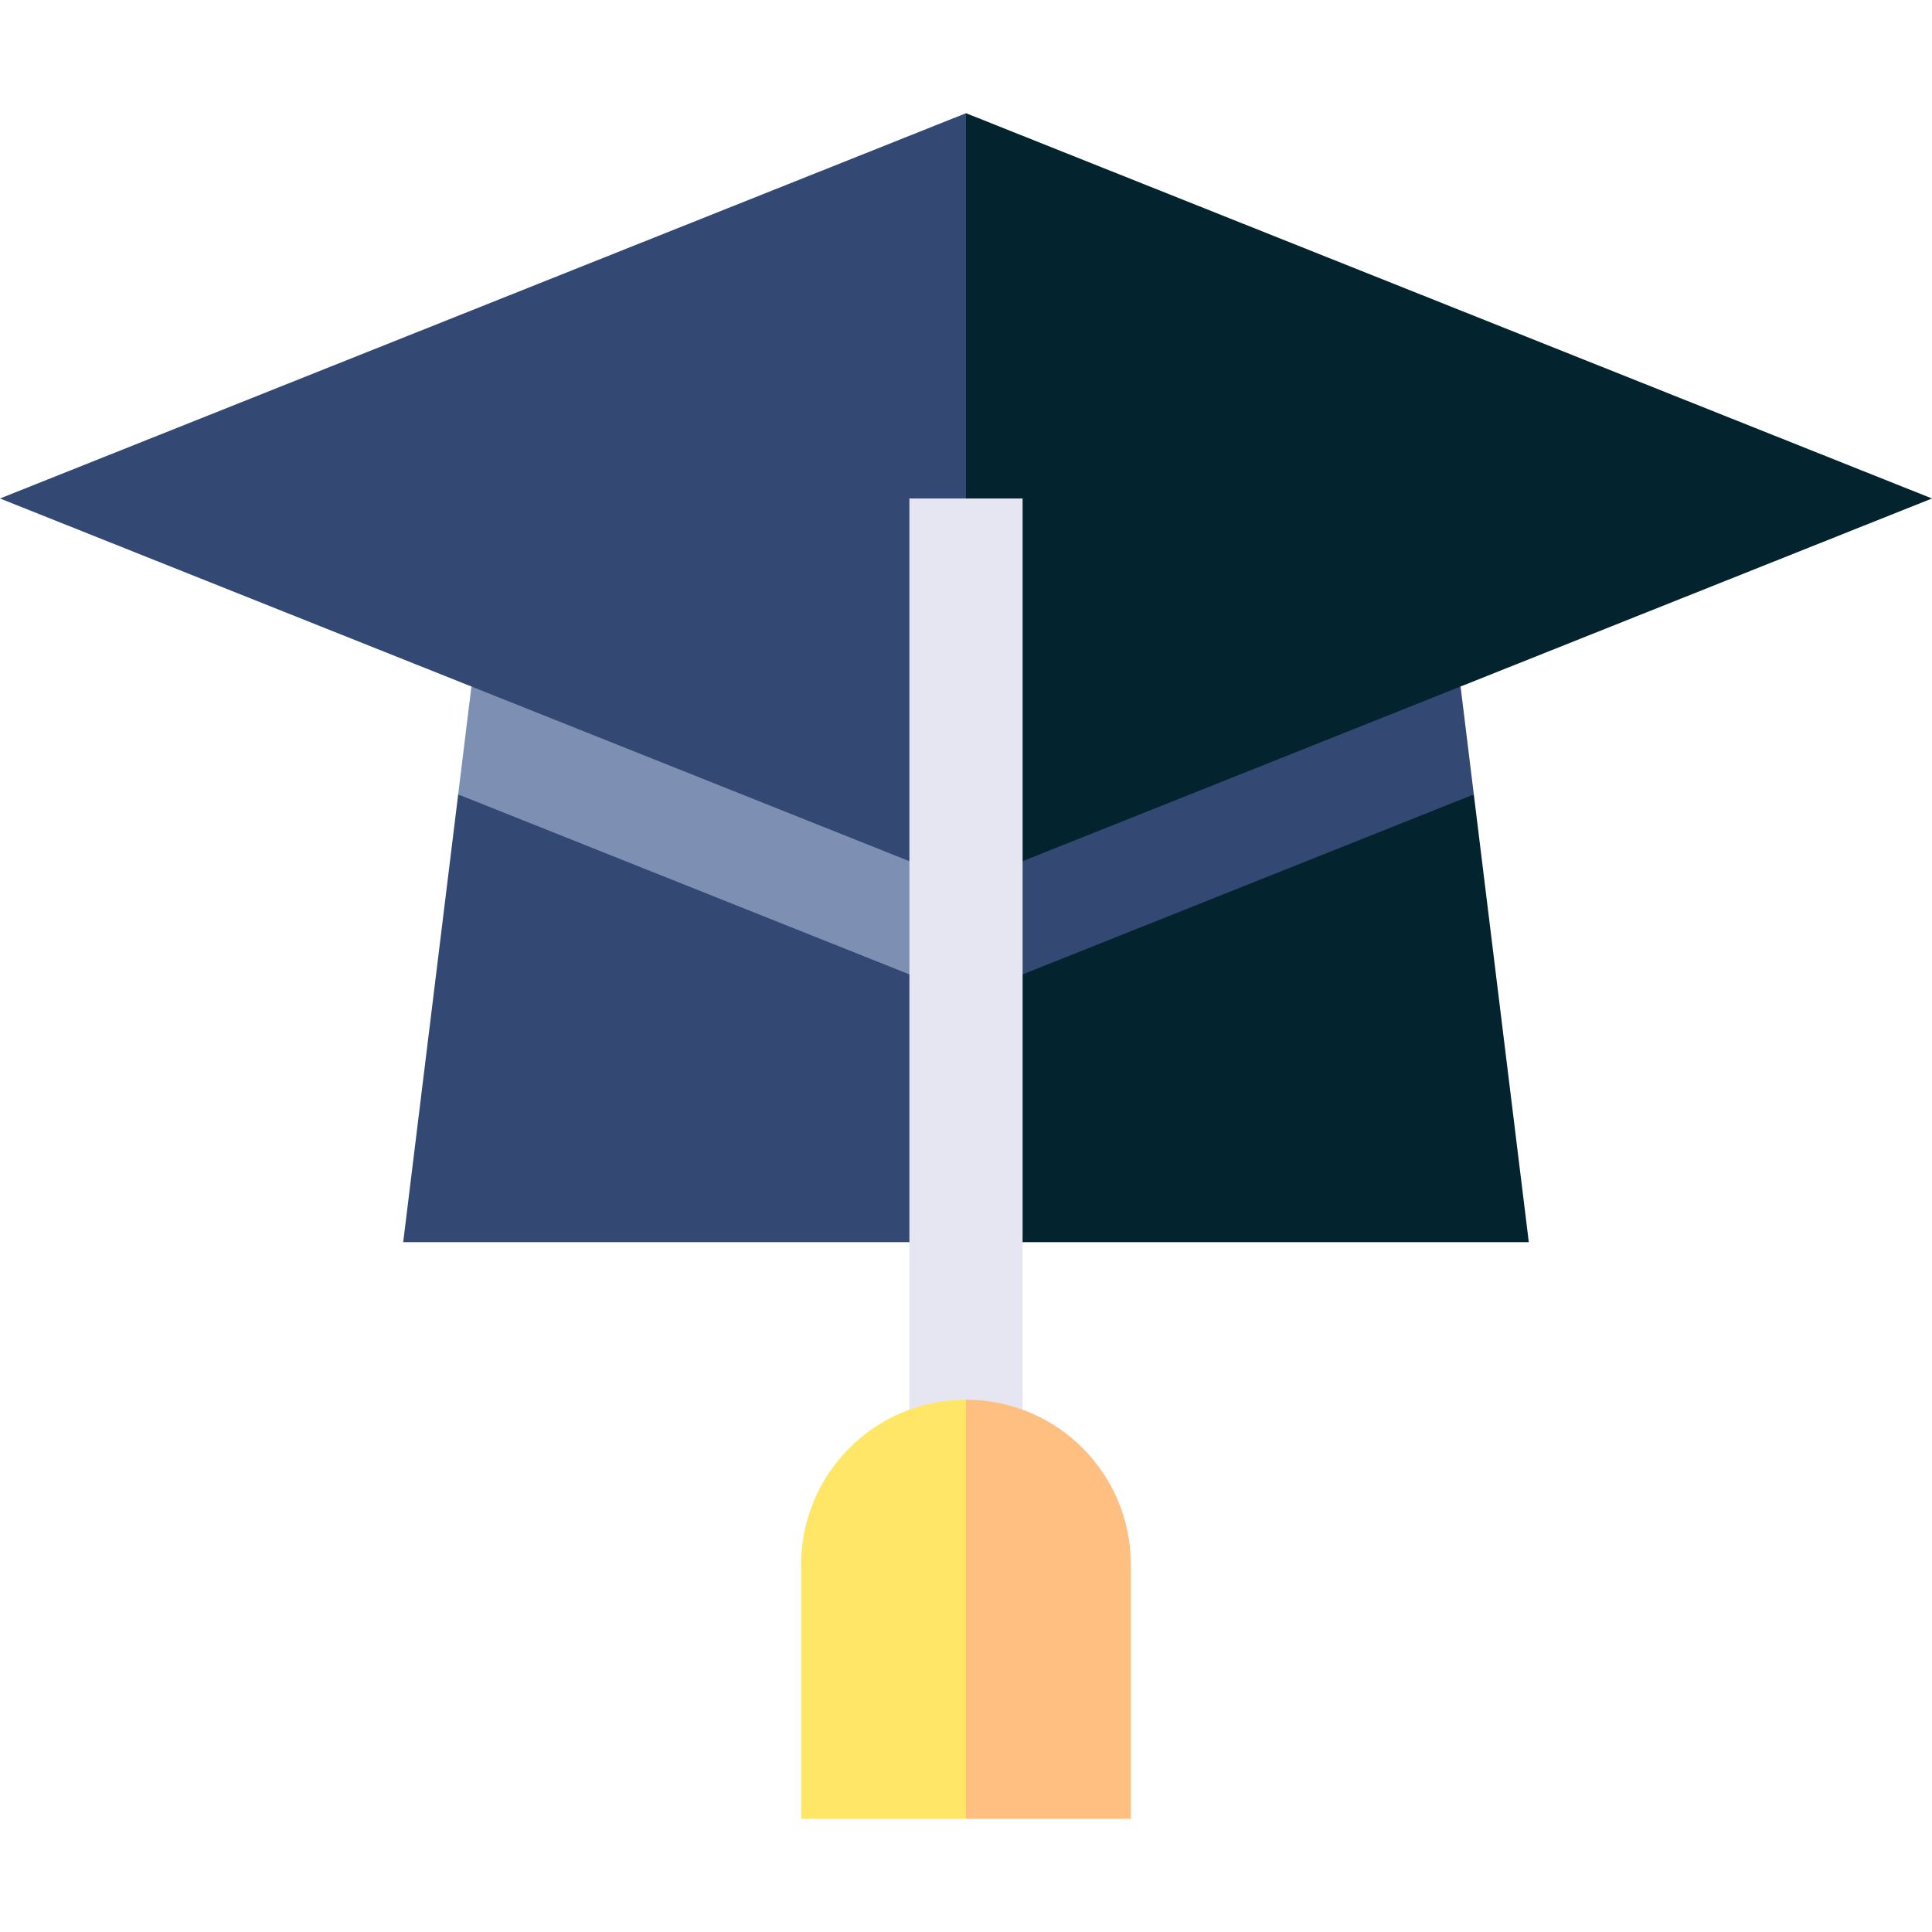 <svg id="Layer_1" enable-background="new 0 0 512 512" height="512" viewBox="0 0 512 512" width="512" xmlns="http://www.w3.org/2000/svg"><g><path d="m236 244.206 20 84.979h149.148l-14.571-118.654z" fill="#03232e"/><path d="m106.852 329.185h149.148v-84.979l-134.578-33.675z" fill="#334973"/><path d="m387.065 181.932h-151.065l20 82.274 134.577-53.675z" fill="#334973"/><path d="m124.934 181.932-3.512 28.599 134.578 53.675v-82.274z" fill="#7d8fb3"/><path d="m256 30-20 102.103 20 102.103 256-102.103z" fill="#03232e"/><path d="m0 132.103 256 102.103v-204.206z" fill="#334973"/><path d="m241 132.103h30v278.837h-30z" fill="#e6e6f2"/><path d="m256 370.94-20 55.517 20 55.543h43.687v-67.373c0-24.128-19.559-43.687-43.687-43.687z" fill="#ffbf80"/><path d="m212.313 414.627v67.373h43.687v-111.06c-24.128 0-43.687 19.559-43.687 43.687z" fill="#ffe666"/></g></svg>